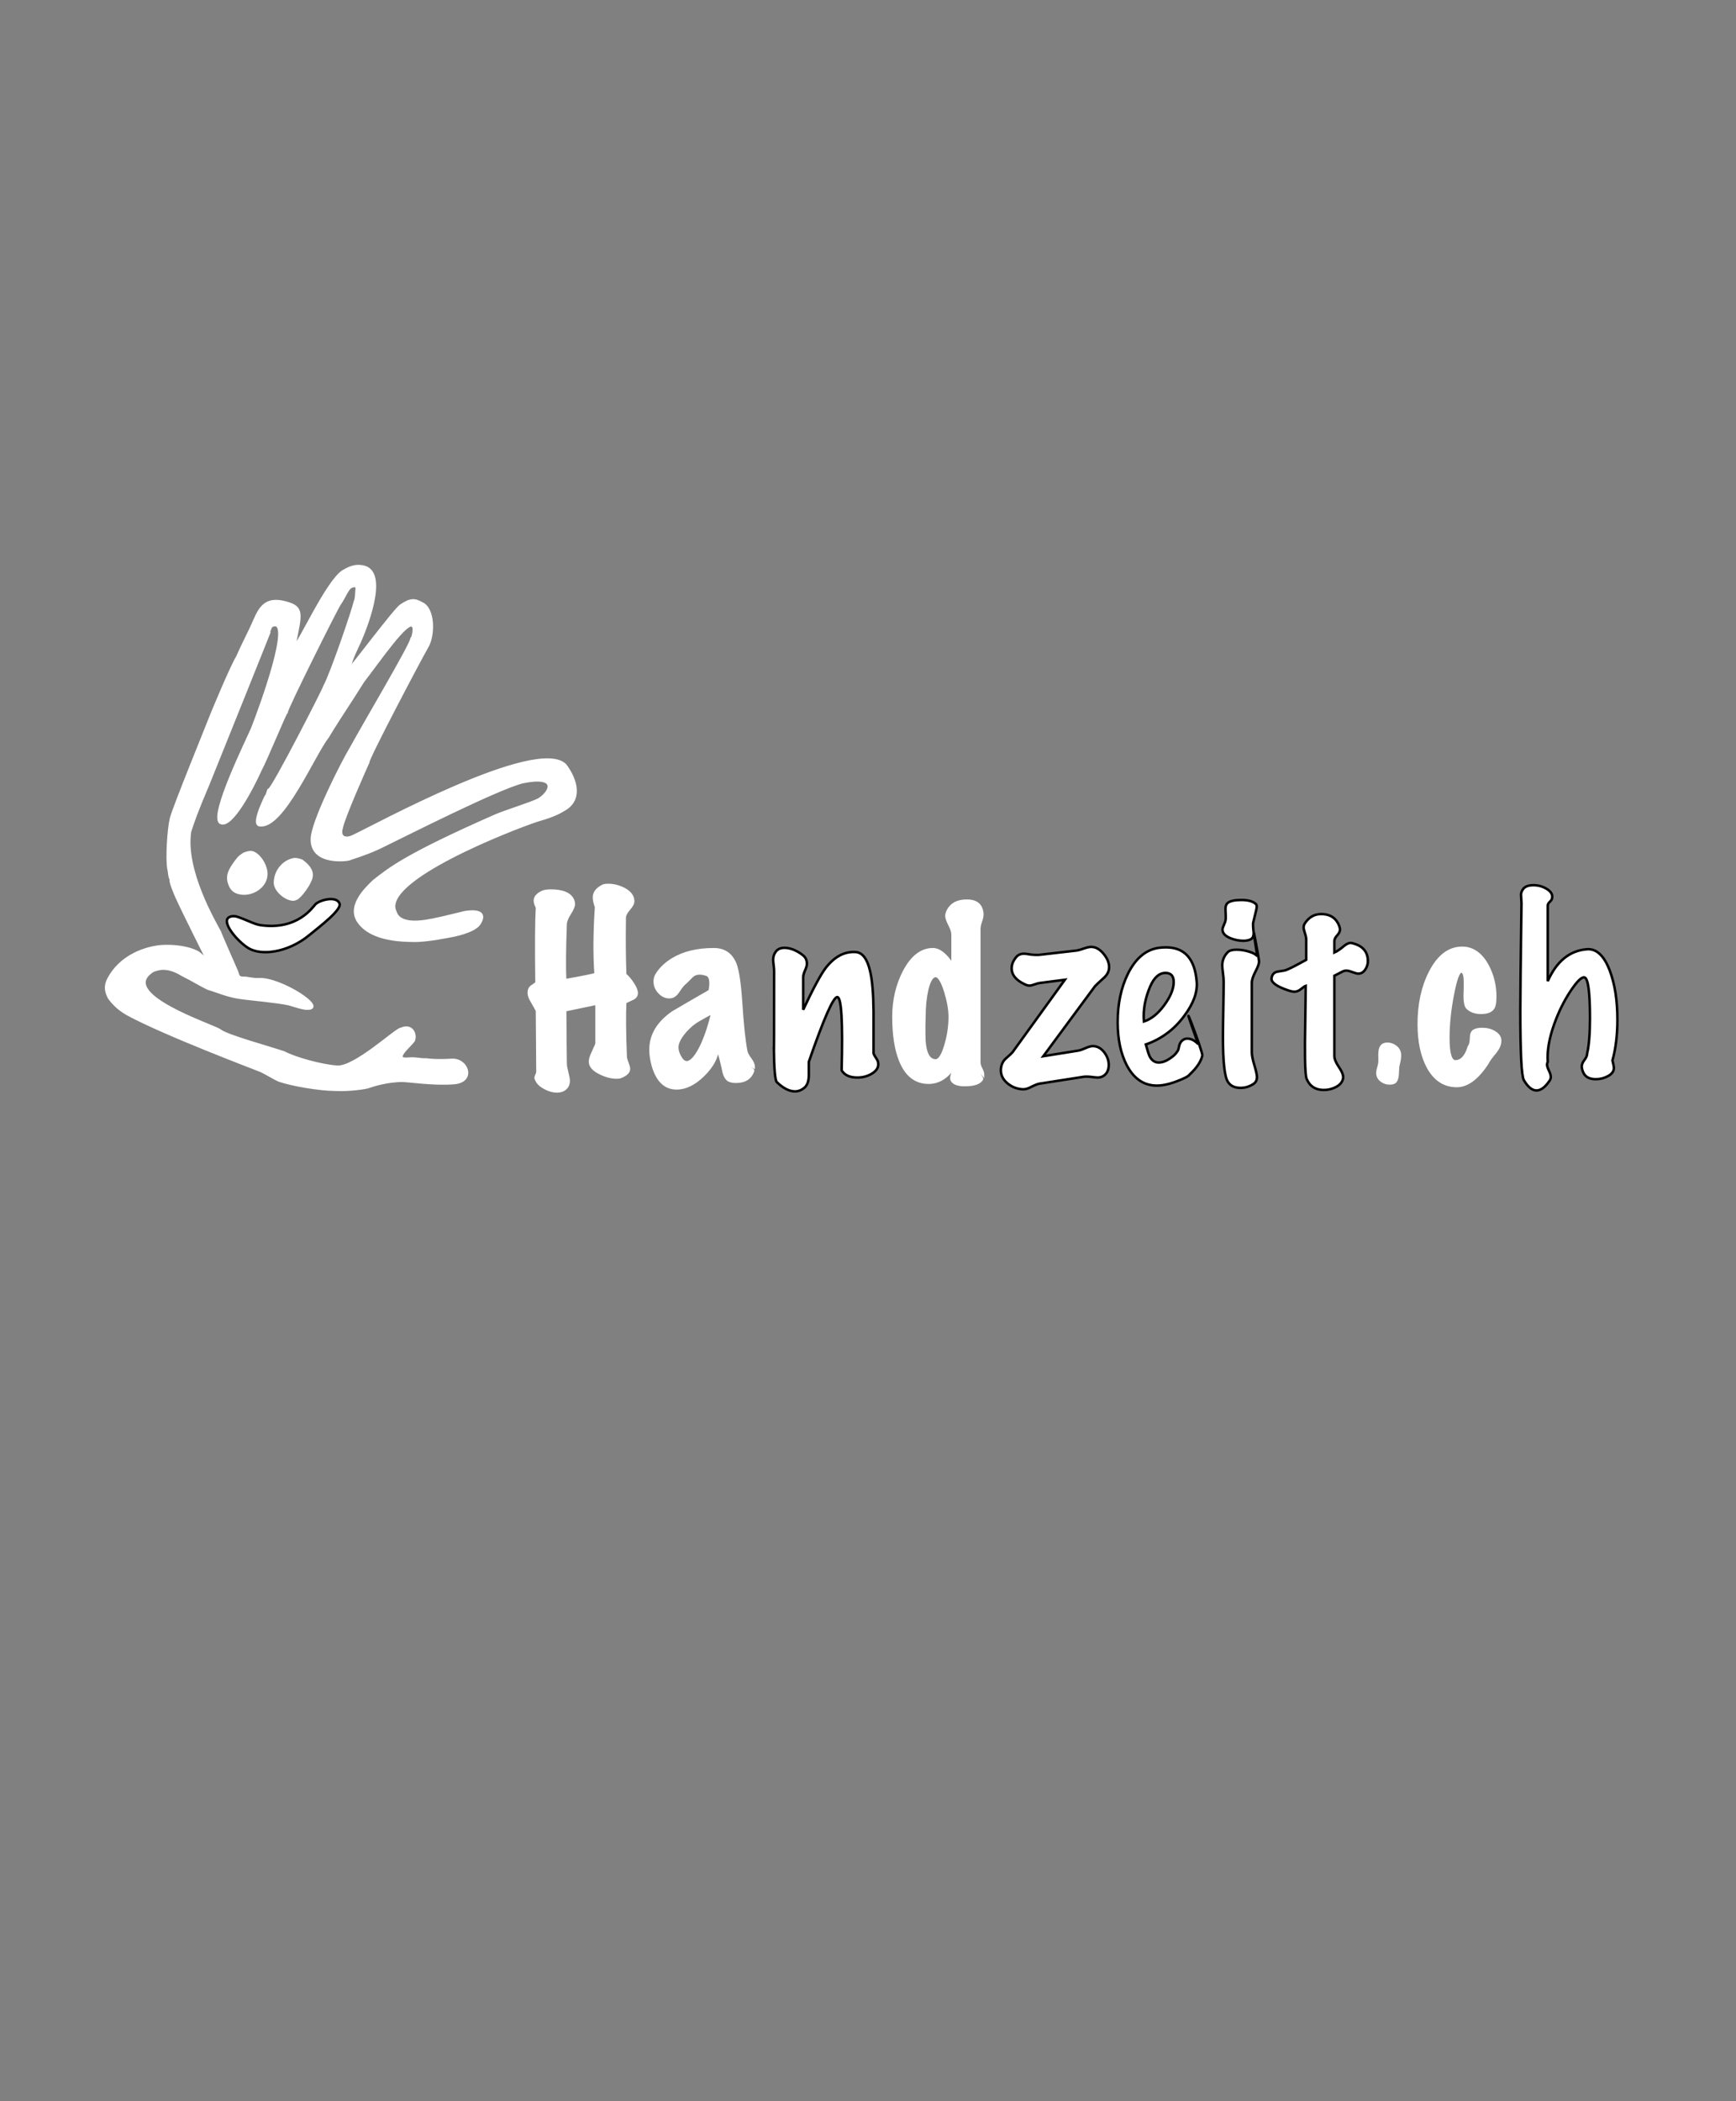 <?xml version="1.0" encoding="UTF-8" standalone="no"?>
<svg 
 	 width = "695" 
 	 height = "841" 
xmlns:dc="http://purl.org/dc/elements/1.1/"
xmlns:cc="http://web.resource.org/cc/"
xmlns:rdf="http://www.w3.org/1999/02/22-rdf-syntax-ns#"
 xmlns:svg="http://www.w3.org/2000/svg"
 xmlns="http://www.w3.org/2000/svg" 
 xmlns:sodipodi="http://inkscape.sourceforge.net/DTD/sodipodi-0.dtd"
 xmlns:inkscape="http://www.inkscape.org/namespaces/inkscape"
 >
<rect width="100%" height="100%" fill="#808080" stroke="none"/>
<g inkscape:label="Background" inkscape:groupmode="layer" id="Background">
<path  style="fill:#ffffff;fill-opacity:1;stroke:#ffffff;stroke-width:1px;stroke-opacity:1;stroke-linecap:butt;stroke-linejoin:miter;"
 d="M 95.08,343.966 C 94.805,344.372 94.56,344.589 94.275,344.988 C 92.351,347.709 90.687,350.058 91.699,353.349 C 92.418,355.686 93.533,356.857 95.553,357.392 C 97.678,357.958 100.1,357.628 102.162,356.546 C 102.605,356.313 103.031,356.045 103.433,355.745 C 105.413,354.268 106.542,352.209 106.615,349.953 C 106.705,346.861 104.418,342.828 101.814,341.49 C 100.556,340.841 99.755,341.066 98.468,341.452 C 97.573,341.72 97.234,342.003 96.38,342.625 C 96.07,342.853 95.504,343.377 95.08,343.966  z"  />
<path  style="fill:#ffffff;fill-opacity:1;stroke:#ffffff;stroke-width:1px;stroke-opacity:1;stroke-linecap:butt;stroke-linejoin:miter;"
 d="M 301.555,428.391 C 300.616,431.458 298.299,432.992 294.608,432.992 C 293.354,432.992 292.354,432.772 291.602,432.335 C 290.6,431.647 289.913,430.27 289.538,428.204 C 288.786,424.636 288.036,421.851 287.284,419.848 C 287.096,423.291 285.22,426.782 281.651,430.317 C 278.082,433.852 274.483,435.622 270.854,435.622 C 266.284,435.622 263.122,432.585 261.372,426.515 C 260.745,424.262 260.433,422.135 260.433,420.131 C 260.433,414.31 263.406,409.333 269.353,405.202 C 274.234,402.324 279.148,399.474 284.093,396.658 C 284.341,395.595 284.468,394.561 284.468,393.559 C 284.468,391.62 283.935,390.477 282.872,390.132 C 281.806,389.789 280.899,389.615 280.149,389.615 C 278.835,389.615 277.754,390.038 276.909,390.883 C 276.065,391.729 275.266,392.527 274.514,393.278 C 273.764,393.78 272.793,394.937 271.604,396.752 C 270.666,398.192 269.633,398.975 268.506,399.1 C 266.877,399.288 265.408,398.724 264.094,397.41 C 262.78,396.096 262.121,394.562 262.121,392.809 C 262.121,391.809 262.371,390.901 262.873,390.086 C 264.312,387.708 266.471,385.643 269.352,383.89 C 273.731,381.261 279.209,379.947 285.782,379.947 C 289.975,379.947 292.854,381.951 294.421,385.956 C 295.421,388.647 296.171,393.687 296.673,401.072 C 297.237,410.023 297.925,416.563 298.739,420.694 C 298.864,421.508 299.395,422.542 300.335,423.793 C 301.274,425.046 301.743,426.141 301.743,427.079 C 282.103,416.124 301.68,427.954 301.555,428.391  zM 285.219,405.295 C 283.34,406.297 281.477,407.33 279.631,408.394 C 277.785,409.458 276.078,410.868 274.514,412.619 C 272.262,415.186 271.135,417.377 271.135,419.191 C 271.135,420.693 271.697,422.258 272.824,423.885 C 273.449,424.763 274.138,425.199 274.89,425.199 C 276.517,425.199 278.285,423.385 280.195,419.754 C 282.103,416.124 283.777,411.303 285.219,405.295  z"  />
<path  style="fill:#ffffff;fill-opacity:1;stroke:#ffffff;stroke-width:1px;stroke-opacity:1;stroke-linecap:butt;stroke-linejoin:miter;"
 d="M 600.578,416.749 C 600.516,418.127 599.92,419.535 598.795,420.975 C 597.041,423.04 595.914,424.606 595.414,425.669 C 591.471,431.678 587.4,434.683 583.209,434.683 C 578.264,434.683 574.414,432.18 571.66,427.171 C 569.219,422.603 567.998,416.844 567.998,409.896 C 567.998,401.948 569.5,395.031 572.506,389.147 C 575.822,382.637 580.11,379.382 585.367,379.382 C 589.5,379.382 592.847,381.667 595.414,386.236 C 597.541,390.118 598.605,394.343 598.605,398.911 C 598.605,400.164 598.511,401.259 598.324,402.197 C 597.886,404.326 596.101,405.389 592.972,405.389 C 590.531,405.389 588.654,404.701 587.339,403.324 C 586.712,402.636 586.4,401.04 586.4,398.536 C 586.4,397.911 586.431,397.003 586.494,395.813 C 586.494,394.561 586.494,393.653 586.494,393.09 C 586.494,390.273 585.992,388.864 584.992,388.864 C 583.928,388.864 582.801,391.948 581.613,398.112 C 580.422,404.278 579.828,410.052 579.828,415.434 C 579.828,421.694 580.767,424.824 582.644,424.824 C 585.085,424.824 586.9,422.852 588.091,418.909 C 588.591,418.346 588.872,417.219 588.935,415.529 C 588.935,414.026 589.31,413.041 590.062,412.571 C 590.814,412.101 591.908,411.867 593.347,411.867 C 595.226,411.867 596.853,412.275 598.23,413.088 C 599.857,414.026 600.641,415.247 600.578,416.749  z"  />
<path  style="fill:#ffffff;fill-opacity:1;stroke:#ffffff;stroke-width:1px;stroke-opacity:1;stroke-linecap:butt;stroke-linejoin:miter;"
 d="M 185.98,365.161 C 171.441,368.788 172.197,368.22 170.455,368.629 C 159.767,370.254 158.701,365.991 158.289,364.989 C 151.871,352.271 205.361,331.65 214.766,328.523 C 220.116,326.962 223.045,325.82 225.395,324.33 C 232.854,320.556 231.057,312.532 226.305,306.206 C 214.907,294.882 148.655,331.404 141.528,334.596 C 138.671,336.075 135.548,335.556 136.823,331.212 C 137.624,327.033 146.721,306.588 147.391,305.179 C 146.891,304.226 167.526,265.028 171.168,258.656 C 173.66,254.3 173.826,243.76 168.941,241.511 C 166.134,239.961 164.527,239.615 160.453,242.376 C 157.992,244.042 140.906,266.972 139.764,267.716 C 140.721,263.432 143.092,258.983 144.043,256.84 C 146.02,252.386 155.254,230.04 146.133,226.985 C 141.904,225.715 139.033,227.774 137.324,228.672 C 130.998,232.747 120.158,256.823 117.82,258.744 C 119.984,247.235 121.709,243.559 115.802,241.608 C 107.089,238.73 104.486,242.316 101.898,248.237 C 99.882,252.978 97.443,257.361 94.914,263.122 C 92.728,266.542 84.914,285.309 84.328,286.862 C 83.086,290.155 69.697,322.855 68.48,327.552 C 67.367,332.229 66.73,343.884 67.466,347.773 C 67.884,349.439 67.648,350.597 68.45,352.132 C 67.823,352.46 70.393,358.418 70.647,358.981 C 73.668,365.667 82.684,383.489 82.991,384.178 C 82.688,384.336 79.833,381.295 78.675,380.912 C 73.818,378.578 67.22,378.458 63.757,378.823 C 56.558,379.709 48.066,383.385 43.591,391.518 C 42.062,394.3 42.132,396.487 43.681,399.44 C 47.019,404.017 50.408,405.407 50.763,405.804 C 66.011,414.106 102.941,427.981 104.148,428.522 C 106.078,429.307 109.736,431.637 111.761,432.497 C 116.73,434.222 127.796,436.149 134.181,436.179 C 139.292,436.465 146.519,435.561 147.8,434.968 C 148.775,434.613 155.093,432.502 161.415,432.605 C 163.419,432.626 173.782,434.112 181.032,433.553 C 190.538,433.286 187.247,423.801 180.79,424.233 C 175.784,424.575 172.202,424.298 170.589,424.063 C 168.329,424.192 166.448,423.463 163.435,423.754 C 156.906,424.382 163.97,418.842 165.583,416.6 C 166.69,414.256 165.097,409.828 160.495,411.825 C 158.485,411.975 141.692,427.832 134.71,426.958 C 128.745,426.541 118.075,423.612 113.665,421.252 C 109.069,419.625 90.679,414.644 88.052,412.417 C 85.3,410.394 45.982,397.854 61.431,388.485 C 62.699,388.164 66.369,386.131 72.997,390.235 C 77.214,392.315 80.073,394.202 83.237,395.697 C 87.44,396.918 91.296,398.864 97.397,399.546 C 100.204,399.937 110.567,400.87 115.538,401.894 C 119.091,402.955 120.417,403.412 122.337,403.693 C 132.179,404.414 112.435,391.452 103.626,391.946 C 101.417,392.098 99.085,391.366 97.749,391.397 C 95.118,391.459 95.515,390.445 94.733,388.586 C 93.917,386.639 87.921,373.136 88.051,373.065 C 86.039,369.228 73.637,348.372 76.072,332.794 C 77.189,329.367 78.478,325.386 83.566,313.45 C 86.066,307.244 108.843,250.729 108.767,250.588 C 117.992,245.985 103.929,284.137 100.945,291.644 C 99.263,295.649 84.101,326.233 88.16,329.268 C 92.586,331.994 101.435,314.511 104.111,308.539 C 106.92,303.228 114.15,285.385 114.73,285.081 C 114.699,283.565 135.115,242.773 136.033,241.705 C 137.883,239.113 139.047,235.676 140.547,234.889 C 141.524,234.578 143.19,233.741 142.735,236.563 C 142.604,239.013 142.46,240.103 142.108,240.748 C 141.487,243.841 132.682,269.643 129.936,274.631 C 129.844,275.514 109.592,315.096 107.737,316.069 C 107.762,316.119 100.067,330.378 104.151,330.308 C 113.364,331.305 125.585,302.091 131.34,294.739 C 135.602,287.641 140.735,280.197 145.336,272.762 C 151.91,264.231 163.266,247.744 165.252,250.602 C 166.012,250.204 165.688,254.756 164.77,255.569 C 164.815,257.721 145.622,289.986 140.825,298.869 C 136.93,305.236 124.983,329.009 124.868,335.698 C 124.481,346.61 140.364,344.16 140.161,343.771 C 145.038,342.166 149.186,340.758 154.667,337.948 C 161.646,334.596 198.69,315.744 209.243,313.048 C 223.37,310.161 220.722,316.788 215.743,319.96 C 212.739,321.534 201.975,324.853 198.333,326.458 C 162.614,342.188 156.093,347.562 149.671,352.597 C 146.271,355.812 138.692,363.135 143.964,369.563 C 149.402,376.494 161.521,376.463 165.556,376.561 C 170.97,376.69 180.652,374.637 180.663,374.659 C 180.663,374.659 189.892,373.069 191.987,369.664 C 196.037,363.087 185.98,365.161 185.98,365.161  z"  />
<path  style="fill:#ffffff;fill-opacity:1;stroke:#000000;stroke-width:1px;stroke-opacity:1;stroke-linecap:butt;stroke-linejoin:miter;"
 d="M 504.064,384.827 C 504.064,385.704 503.578,387.066 502.607,388.911 C 501.636,390.759 501.152,392.276 501.152,393.465 C 501.152,393.465 501.152,421.069 501.152,421.069 C 501.152,422.322 501.496,424.09 502.185,426.374 C 502.873,428.659 503.218,430.239 503.218,431.115 C 503.218,432.367 502.716,433.305 501.716,433.931 C 500.15,434.932 498.46,435.434 496.646,435.434 C 494.267,435.434 492.576,434.62 491.576,432.993 C 490.262,430.99 489.605,425.013 489.605,415.06 C 489.605,412.682 489.652,408.973 489.746,403.934 C 489.84,398.896 489.887,395.218 489.887,392.902 C 489.887,392.027 489.793,390.883 489.606,389.475 C 489.417,388.067 489.323,387.05 489.323,386.424 C 489.323,384.358 490.075,382.574 491.577,381.071 C 492.202,380.446 493.36,380.133 495.052,380.133 C 496.741,380.133 498.431,380.4 500.122,380.931 C 501.811,381.464 502.892,382.074 503.36,382.762 C 499.744,360.228 504.064,384.139 504.064,384.827  zM 502.844,361.918 C 503.032,362.106 503.125,362.42 503.125,362.857 C 503.125,363.42 502.937,364.391 502.561,365.767 C 502.123,367.457 501.842,368.617 501.717,369.242 C 501.59,369.868 501.653,371.246 501.905,373.373 C 501.905,374.687 501.512,375.549 500.731,375.955 C 499.948,376.362 498.961,376.565 497.774,376.565 C 496.083,376.565 494.362,376.221 492.61,375.532 C 490.481,374.656 489.417,373.499 489.417,372.058 C 489.417,371.62 489.606,371.01 489.981,370.227 C 490.356,369.445 490.575,368.804 490.637,368.302 C 490.762,367.802 490.762,366.55 490.637,364.546 C 490.512,362.983 490.826,361.917 491.576,361.355 C 492.576,360.603 494.361,360.228 496.928,360.228 C 499.744,360.228 501.717,360.792 502.844,361.918  z"  />
<path  style="fill:#ffffff;fill-opacity:1;stroke:#000000;stroke-width:1px;stroke-opacity:1;stroke-linecap:butt;stroke-linejoin:miter;"
 d="M 645.549,424.448 C 645.926,426.013 646.113,427.015 646.113,427.453 C 646.113,428.767 645.345,429.847 643.812,430.692 C 642.277,431.537 640.634,431.959 638.882,431.959 C 636.191,431.959 634.47,430.959 633.718,428.955 C 633.406,428.143 633.249,427.453 633.249,426.89 C 633.249,426.078 633.608,425.2 634.329,424.261 C 635.048,423.322 635.409,422.447 635.409,421.632 C 636.159,418.378 636.536,413.684 636.536,407.548 C 636.536,396.908 635.784,391.463 634.282,391.212 C 633.155,391.024 631.339,392.808 628.837,396.564 C 626.208,400.507 624.017,404.92 622.265,409.802 C 620.199,415.562 619.322,420.631 619.636,425.012 C 619.448,425.387 619.355,425.763 619.355,426.139 C 619.355,426.701 619.603,427.5 620.105,428.533 C 620.605,429.566 620.857,430.396 620.857,431.021 C 620.857,431.647 620.636,432.242 620.199,432.805 C 618.51,435.245 616.82,436.466 615.129,436.466 C 613.377,436.466 611.686,435.089 610.061,432.335 C 609.122,430.708 608.651,421.35 608.651,404.263 C 608.651,398.004 608.807,383.764 609.122,361.543 C 609.122,361.167 609.089,360.589 609.028,359.806 C 608.964,359.025 608.934,358.414 608.934,357.975 C 608.995,357.351 609.182,356.787 609.496,356.286 C 610.184,354.972 611.656,354.314 613.908,354.314 C 615.912,354.314 617.742,354.846 619.402,355.91 C 621.058,356.975 621.701,358.226 621.326,359.666 C 621.264,360.042 620.965,360.48 620.433,360.98 C 619.902,361.482 619.636,361.982 619.636,362.482 C 619.636,362.482 619.636,392.714 619.636,392.714 C 623.202,384.702 628.46,380.446 635.409,379.945 C 639.165,379.695 642.169,382.512 644.423,388.395 C 646.487,393.779 647.521,400.381 647.521,408.205 C 647.521,414.214 646.863,419.629 645.549,424.448  z"  />
<path  style="fill:#ffffff;fill-opacity:1;stroke:#000000;stroke-width:1px;stroke-opacity:1;stroke-linecap:butt;stroke-linejoin:miter;"
 d="M 351.596,426.326 C 351.469,427.703 350.563,428.877 348.873,429.847 C 347.184,430.819 345.305,431.302 343.24,431.302 C 340.172,431.302 338.076,430.332 336.949,428.392 C 337.449,409.114 336.885,399.35 335.258,399.099 C 333.694,398.849 329.875,407.487 323.805,425.012 C 323.805,426.89 323.805,428.768 323.805,430.645 C 323.743,432.899 323.131,434.495 321.973,435.434 C 320.815,436.372 319.58,436.842 318.266,436.842 C 316.012,436.842 313.602,435.621 311.036,433.18 C 310.286,432.554 309.878,427.798 309.815,418.909 C 309.877,424.354 309.909,414.247 309.909,388.583 C 309.909,388.02 309.847,387.254 309.721,386.282 C 309.596,385.312 309.533,384.608 309.533,384.17 C 309.533,382.982 309.845,381.949 310.472,381.071 C 311.222,379.945 312.411,379.382 314.038,379.382 C 315.729,379.382 317.497,379.899 319.343,380.931 C 321.189,381.964 322.302,382.95 322.677,383.889 C 322.927,384.515 323.052,385.142 323.052,385.767 C 323.052,386.393 322.802,387.269 322.302,388.396 C 321.8,389.522 321.55,390.461 321.55,391.212 C 321.55,391.212 321.55,404.168 321.55,404.168 C 325.493,395.781 328.466,390.242 330.47,387.55 C 334.038,382.919 338.075,380.759 342.581,381.071 C 345.272,381.259 347.183,383.763 348.308,388.583 C 349.185,392.214 349.654,397.596 349.716,404.731 C 349.716,410.365 349.716,415.998 349.716,421.631 C 349.841,422.069 350.28,422.852 351.03,423.978 C 351.469,424.605 351.656,425.386 351.596,426.326  z"  />
<path  style="fill:#ffffff;fill-opacity:1;stroke:#000000;stroke-width:1px;stroke-opacity:1;stroke-linecap:butt;stroke-linejoin:miter;"
 d="M 543.777,389.71 C 543.275,389.71 542.494,389.507 541.429,389.1 C 540.364,388.693 539.552,388.49 538.99,388.49 C 538.551,388.49 538.111,388.584 537.676,388.771 C 537.676,388.771 534.201,390.555 534.201,390.555 C 534.201,390.555 534.201,422.664 534.201,422.664 C 534.201,423.854 534.842,425.387 536.125,427.265 C 537.408,429.143 537.924,430.645 537.676,431.772 C 537.362,433.148 536.438,434.244 534.905,435.058 C 533.372,435.87 531.729,436.279 529.977,436.279 C 526.659,436.279 524.373,434.807 523.123,431.866 C 522.746,430.99 522.527,428.205 522.465,423.511 C 522.403,420.381 522.434,415.499 522.559,408.864 C 522.684,401.353 522.747,396.597 522.747,394.593 C 522.372,394.719 521.745,395.142 520.87,395.861 C 519.993,396.581 519.116,396.94 518.241,396.94 C 517.552,396.94 516.675,396.752 515.612,396.378 C 511.231,394.875 509.04,393.343 509.04,391.777 C 509.04,391.401 509.134,390.995 509.321,390.556 C 509.76,389.555 510.575,388.992 511.762,388.866 C 513.576,388.617 514.672,388.397 515.047,388.209 C 516.486,387.646 519.115,386.301 522.934,384.172 C 522.934,384.172 522.934,376.004 522.934,376.004 C 522.934,375.379 522.762,374.549 522.418,373.516 C 522.074,372.483 521.902,371.717 521.902,371.216 C 521.902,370.653 522.056,370.121 522.371,369.619 C 523.998,367.116 526.187,365.863 528.943,365.863 C 532.134,365.863 534.388,367.116 535.703,369.619 C 536.203,370.621 536.455,371.435 536.455,372.06 C 536.455,372.811 536.078,373.594 535.328,374.407 C 534.576,375.221 534.201,375.972 534.201,376.661 C 534.201,376.661 534.201,381.262 534.201,381.262 C 535.328,380.761 536.578,379.916 537.957,378.727 C 539.019,377.851 539.928,377.413 540.68,377.413 C 540.992,377.413 541.336,377.475 541.713,377.601 C 545.656,378.666 547.627,381.044 547.627,384.737 C 547.627,385.926 547.266,387.053 546.547,388.117 C 545.826,389.178 544.904,389.71 543.777,389.71  z"  />
<path  style="fill:#ffffff;fill-opacity:1;stroke:#000000;stroke-width:1px;stroke-opacity:1;stroke-linecap:butt;stroke-linejoin:miter;" 
 d="M 481.344,422.476 C 480.844,424.856 479.153,427.391 476.276,430.081 C 475.837,430.77 474.116,431.677 471.112,432.804 C 467.669,434.118 464.694,434.682 462.192,434.493 C 457.497,434.18 453.803,431.489 451.114,426.419 C 448.673,421.725 447.452,415.967 447.452,409.144 C 447.452,401.759 448.827,395.281 451.583,389.709 C 454.649,383.575 458.749,380.132 463.882,379.381 C 464.882,379.256 465.855,379.193 466.792,379.193 C 474.241,379.193 478.341,383.762 479.093,392.9 C 479.468,397.094 477.81,401.665 474.116,406.608 C 470.11,412.053 464.977,415.873 458.718,418.062 C 459.407,420.567 459.939,422.194 460.316,422.945 C 461.191,424.51 462.38,425.292 463.882,425.292 C 465.321,425.292 466.855,424.729 468.484,423.603 C 469.859,422.664 470.798,421.757 471.3,420.88 C 471.55,420.755 471.8,420.051 472.05,418.767 C 472.3,417.486 472.958,416.561 474.023,415.997 C 474.398,415.809 474.835,415.716 475.337,415.716 C 476.839,415.716 478.294,416.452 479.702,417.922 C 469.891,390.648 481.656,420.913 481.344,422.476  zM 466.603,389.427 C 464.099,389.427 462.064,391.211 460.501,394.779 C 458.435,399.537 457.589,404.231 457.966,408.862 C 460.907,407.924 463.63,405.733 466.134,402.291 C 468.636,398.849 469.89,395.781 469.89,393.09 C 469.891,390.648 468.795,389.427 466.603,389.427  z"  />
<path  style="fill:#ffffff;fill-opacity:1;stroke:#000000;stroke-width:1px;stroke-opacity:1;stroke-linecap:butt;stroke-linejoin:miter;" 
 d="M 99.359,379.451 C 94.947,376.688 88.609,369.161 91.588,367.207 C 92.733,366.457 94.428,366.671 95.375,367.066 C 95.422,367.088 95.492,367.112 95.561,367.133 C 96.293,367.362 98.596,368.309 99.665,368.766 C 101.366,369.492 102.97,370.116 104.235,370.297 C 119.262,372.468 125.276,362.945 126.294,361.939 C 128.001,360.247 134.661,358.416 135.933,361.637 C 136.902,364.092 128.451,370.504 123.701,374.385 C 115.105,381.408 104.439,382.637 99.359,379.451  z"  />
<path  style="fill:#ffffff;fill-opacity:1;stroke:#ffffff;stroke-width:1px;stroke-opacity:1;stroke-linecap:butt;stroke-linejoin:miter;"
 d="M 250.291,401.164 C 250.041,406.172 250.103,413.369 250.48,422.759 C 250.48,423.385 250.697,424.261 251.136,425.387 C 251.574,426.514 251.792,427.328 251.792,427.828 C 251.792,429.081 250.728,430.144 248.601,431.02 C 248.162,431.208 247.599,431.301 246.912,431.301 C 244.846,431.301 242.654,430.739 240.34,429.612 C 237.584,428.298 236.209,426.734 236.209,424.918 C 236.209,424.106 236.504,423.04 237.1,421.726 C 237.696,420.412 238.274,419.129 238.838,417.876 C 238.838,417.876 238.838,401.728 238.838,401.728 C 238.838,401.728 226.256,404.357 226.256,404.357 C 226.256,407.424 226.287,411.743 226.35,417.313 C 226.412,422.885 226.444,425.702 226.444,425.763 C 226.444,426.514 226.647,427.673 227.055,429.237 C 227.461,430.802 227.664,431.929 227.664,432.617 C 227.664,433.869 227.242,434.886 226.396,435.669 C 225.552,436.451 224.41,436.843 222.97,436.843 C 221.468,436.843 219.933,436.435 218.368,435.622 C 216.804,434.808 215.755,433.978 215.223,433.134 C 214.69,432.289 214.424,431.679 214.424,431.303 C 214.424,431.179 214.674,430.522 215.176,429.331 C 215.176,426.641 215.143,422.259 215.082,416.187 C 215.018,410.116 214.988,406.235 214.988,404.544 C 214.924,404.356 214.174,403.011 212.734,400.507 C 211.857,399.068 211.545,397.723 211.795,396.47 C 211.92,395.782 212.295,395.218 212.922,394.78 C 213.547,394.343 214.174,393.904 214.801,393.466 C 214.612,378.57 214.674,368.491 214.989,363.234 C 214.425,362.108 214.143,361.201 214.143,360.511 C 214.143,359.135 215.112,357.976 217.053,357.037 C 217.865,356.662 219.026,356.474 220.528,356.474 C 225.411,356.474 228.382,357.788 229.448,360.417 C 229.636,360.919 229.729,361.389 229.729,361.825 C 229.729,362.703 229.18,364.001 228.086,365.721 C 226.988,367.444 226.441,368.867 226.441,369.993 C 226.066,380.008 226.003,387.456 226.253,392.338 C 232.388,391.275 236.454,390.461 238.458,389.898 C 237.896,382.262 237.958,373.312 238.647,363.045 C 238.083,361.482 237.801,360.197 237.801,359.195 C 237.801,357.317 238.959,355.785 241.276,354.594 C 241.776,354.345 242.495,354.219 243.434,354.219 C 245.625,354.219 247.752,354.751 249.819,355.815 C 252.198,357.068 253.417,358.665 253.481,360.603 C 253.542,361.481 252.995,362.575 251.838,363.889 C 250.678,365.203 250.1,366.363 250.1,367.364 C 249.975,376.377 250.038,383.951 250.288,390.085 C 251.29,390.899 252.308,392.089 253.341,393.652 C 254.372,395.217 254.89,396.502 254.89,397.502 C 254.89,398.504 254.357,399.255 253.294,399.756 C 252.23,400.256 251.23,400.726 250.291,401.164  z"  />
<path  style="fill:#ffffff;fill-opacity:1;stroke:#ffffff;stroke-width:1px;stroke-opacity:1;stroke-linecap:butt;stroke-linejoin:miter;"
 d="M 560.413,421.725 C 560.5,422.476 560.456,423.353 560.282,424.354 C 559.931,425.919 559.735,426.795 559.691,426.983 C 559.648,427.985 559.593,429.034 559.528,430.129 C 559.462,431.225 559.222,432.086 558.807,432.711 C 558.391,433.336 557.573,433.649 556.35,433.649 C 555.125,433.649 554.055,433.304 553.137,432.616 C 552.046,431.865 551.477,430.833 551.434,429.518 C 551.434,428.955 551.554,428.266 551.795,427.453 C 552.035,426.64 552.187,426.014 552.253,425.575 C 552.319,425.137 552.329,423.948 552.286,422.007 C 552.286,420.569 552.536,419.505 553.04,418.816 C 553.542,418.128 554.339,417.783 555.432,417.783 C 556.568,417.783 557.638,418.144 558.643,418.863 C 559.649,419.582 560.238,420.537 560.413,421.725  z"  />
<path  style="fill:#ffffff;fill-opacity:1;stroke:#ffffff;stroke-width:1px;stroke-opacity:1;stroke-linecap:butt;stroke-linejoin:miter;"
 d="M 117.98,343.887 C 114.185,344.345 110.197,347.975 110.091,353.257 C 110.064,354.681 110.986,356.378 112.556,357.8 C 114.226,359.311 116.316,360.211 117.749,360.036 C 117.88,360.021 118.604,359.74 118.718,359.681 C 120.406,358.825 124.189,353.725 124.687,351.031 C 125.201,348.243 123.019,346.164 121.003,344.631 C 120.527,344.264 118.545,343.82 117.98,343.887  z"  />
<path  style="fill:#ffffff;fill-opacity:1;stroke:#ffffff;stroke-width:1px;stroke-opacity:1;stroke-linecap:butt;stroke-linejoin:miter;"
 d="M 393.185,431.771 C 392.433,433.461 390.117,434.306 386.238,434.306 C 383.797,434.306 382.168,433.804 381.355,432.804 C 381.041,432.49 380.886,432.053 380.886,431.49 C 380.886,431.052 381.04,430.363 381.355,429.425 C 381.667,428.486 381.855,427.767 381.917,427.265 C 379.038,431.334 375.657,433.369 371.778,433.369 C 366.581,433.369 362.796,430.428 360.417,424.543 C 358.601,420.036 357.694,414.185 357.694,406.986 C 357.694,400.352 359.102,394.31 361.919,388.865 C 365.048,382.92 368.898,379.946 373.468,379.946 C 376.034,379.946 378.663,382.011 381.355,386.142 C 381.355,386.142 381.355,374.031 381.355,374.031 C 381.355,373.03 380.947,371.747 380.134,370.181 C 379.32,368.618 378.913,367.427 378.913,366.614 C 378.913,365.989 379.069,365.362 379.382,364.736 C 380.696,361.919 383.263,360.51 387.081,360.51 C 390.21,360.51 392.151,361.637 392.903,363.89 C 393.151,364.642 393.278,365.362 393.278,366.05 C 393.278,366.739 393.075,367.662 392.667,368.82 C 392.261,369.979 392.058,370.965 392.058,371.777 C 392.058,371.777 392.058,425.294 392.058,425.294 C 392.058,425.983 392.308,426.813 392.81,427.782 C 393.31,428.754 393.56,429.552 393.56,430.177 C 379.666,414.589 393.435,431.208 393.185,431.771  zM 380.228,406.985 C 380.228,404.106 379.632,400.726 378.445,396.844 C 377.131,392.713 375.847,390.648 374.595,390.648 C 373.154,390.648 371.997,392.558 371.12,396.376 C 370.431,399.506 370.087,403.042 370.087,406.985 C 370.087,407.674 370.056,408.8 369.993,410.365 C 369.993,411.867 369.993,413.026 369.993,413.839 C 369.993,420.913 371.526,424.448 374.595,424.448 C 376.034,424.448 377.349,422.415 378.538,418.345 C 379.666,414.589 380.228,410.803 380.228,406.985  z"  />
<path  style="fill:#ffffff;fill-opacity:1;stroke:#000000;stroke-width:1px;stroke-opacity:1;stroke-linecap:butt;stroke-linejoin:miter;" 
 d="M 443.978,387.832 C 443.79,389.209 443.039,390.461 441.724,391.587 C 439.783,393.341 438.656,394.404 438.345,394.779 C 438.345,394.779 417.689,422.758 417.689,422.758 C 417.689,422.758 431.773,420.504 431.773,420.504 C 432.461,420.379 433.4,420.051 434.589,419.519 C 435.777,418.988 436.747,418.72 437.499,418.72 C 439.251,418.72 440.753,419.519 442.005,421.115 C 443.257,422.711 443.884,424.418 443.884,426.232 C 443.884,427.797 443.46,429.034 442.616,429.94 C 441.77,430.848 440.69,431.301 439.376,431.301 C 439.064,431.301 438.155,431.207 436.653,431.02 C 435.464,430.895 434.462,430.895 433.649,431.02 C 433.649,431.02 416.186,433.743 416.186,433.743 C 415.434,433.868 414.307,434.306 412.805,435.057 C 411.553,435.745 410.426,436.058 409.426,435.996 C 407.11,435.869 405.074,435.071 403.322,433.601 C 401.568,432.131 400.693,430.394 400.693,428.39 C 400.693,428.014 400.724,427.639 400.787,427.263 C 401.037,425.761 401.664,424.573 402.666,423.696 C 404.228,422.32 405.105,421.506 405.295,421.255 C 405.295,421.255 426.324,392.15 426.324,392.15 C 426.324,392.15 416.185,393.464 416.185,393.464 C 415.683,393.527 415.011,393.715 414.165,394.027 C 413.321,394.341 412.647,394.497 412.147,394.497 C 411.583,394.497 410.987,394.342 410.362,394.027 C 406.796,392.4 405.01,390.241 405.01,387.548 C 405.01,386.046 405.604,384.576 406.795,383.136 C 407.545,382.197 408.609,381.727 409.986,381.727 C 410.424,381.727 411.394,381.854 412.896,382.103 C 414.148,382.229 415.181,382.26 415.996,382.197 C 415.996,382.197 430.642,380.508 430.642,380.508 C 431.392,380.446 432.425,380.179 433.74,379.709 C 435.054,379.24 436.088,379.005 436.838,379.005 C 438.717,379.005 440.438,380.007 442.002,382.01 C 443.57,384.014 444.226,385.954 443.978,387.832  z"  />
</g>
</svg>
